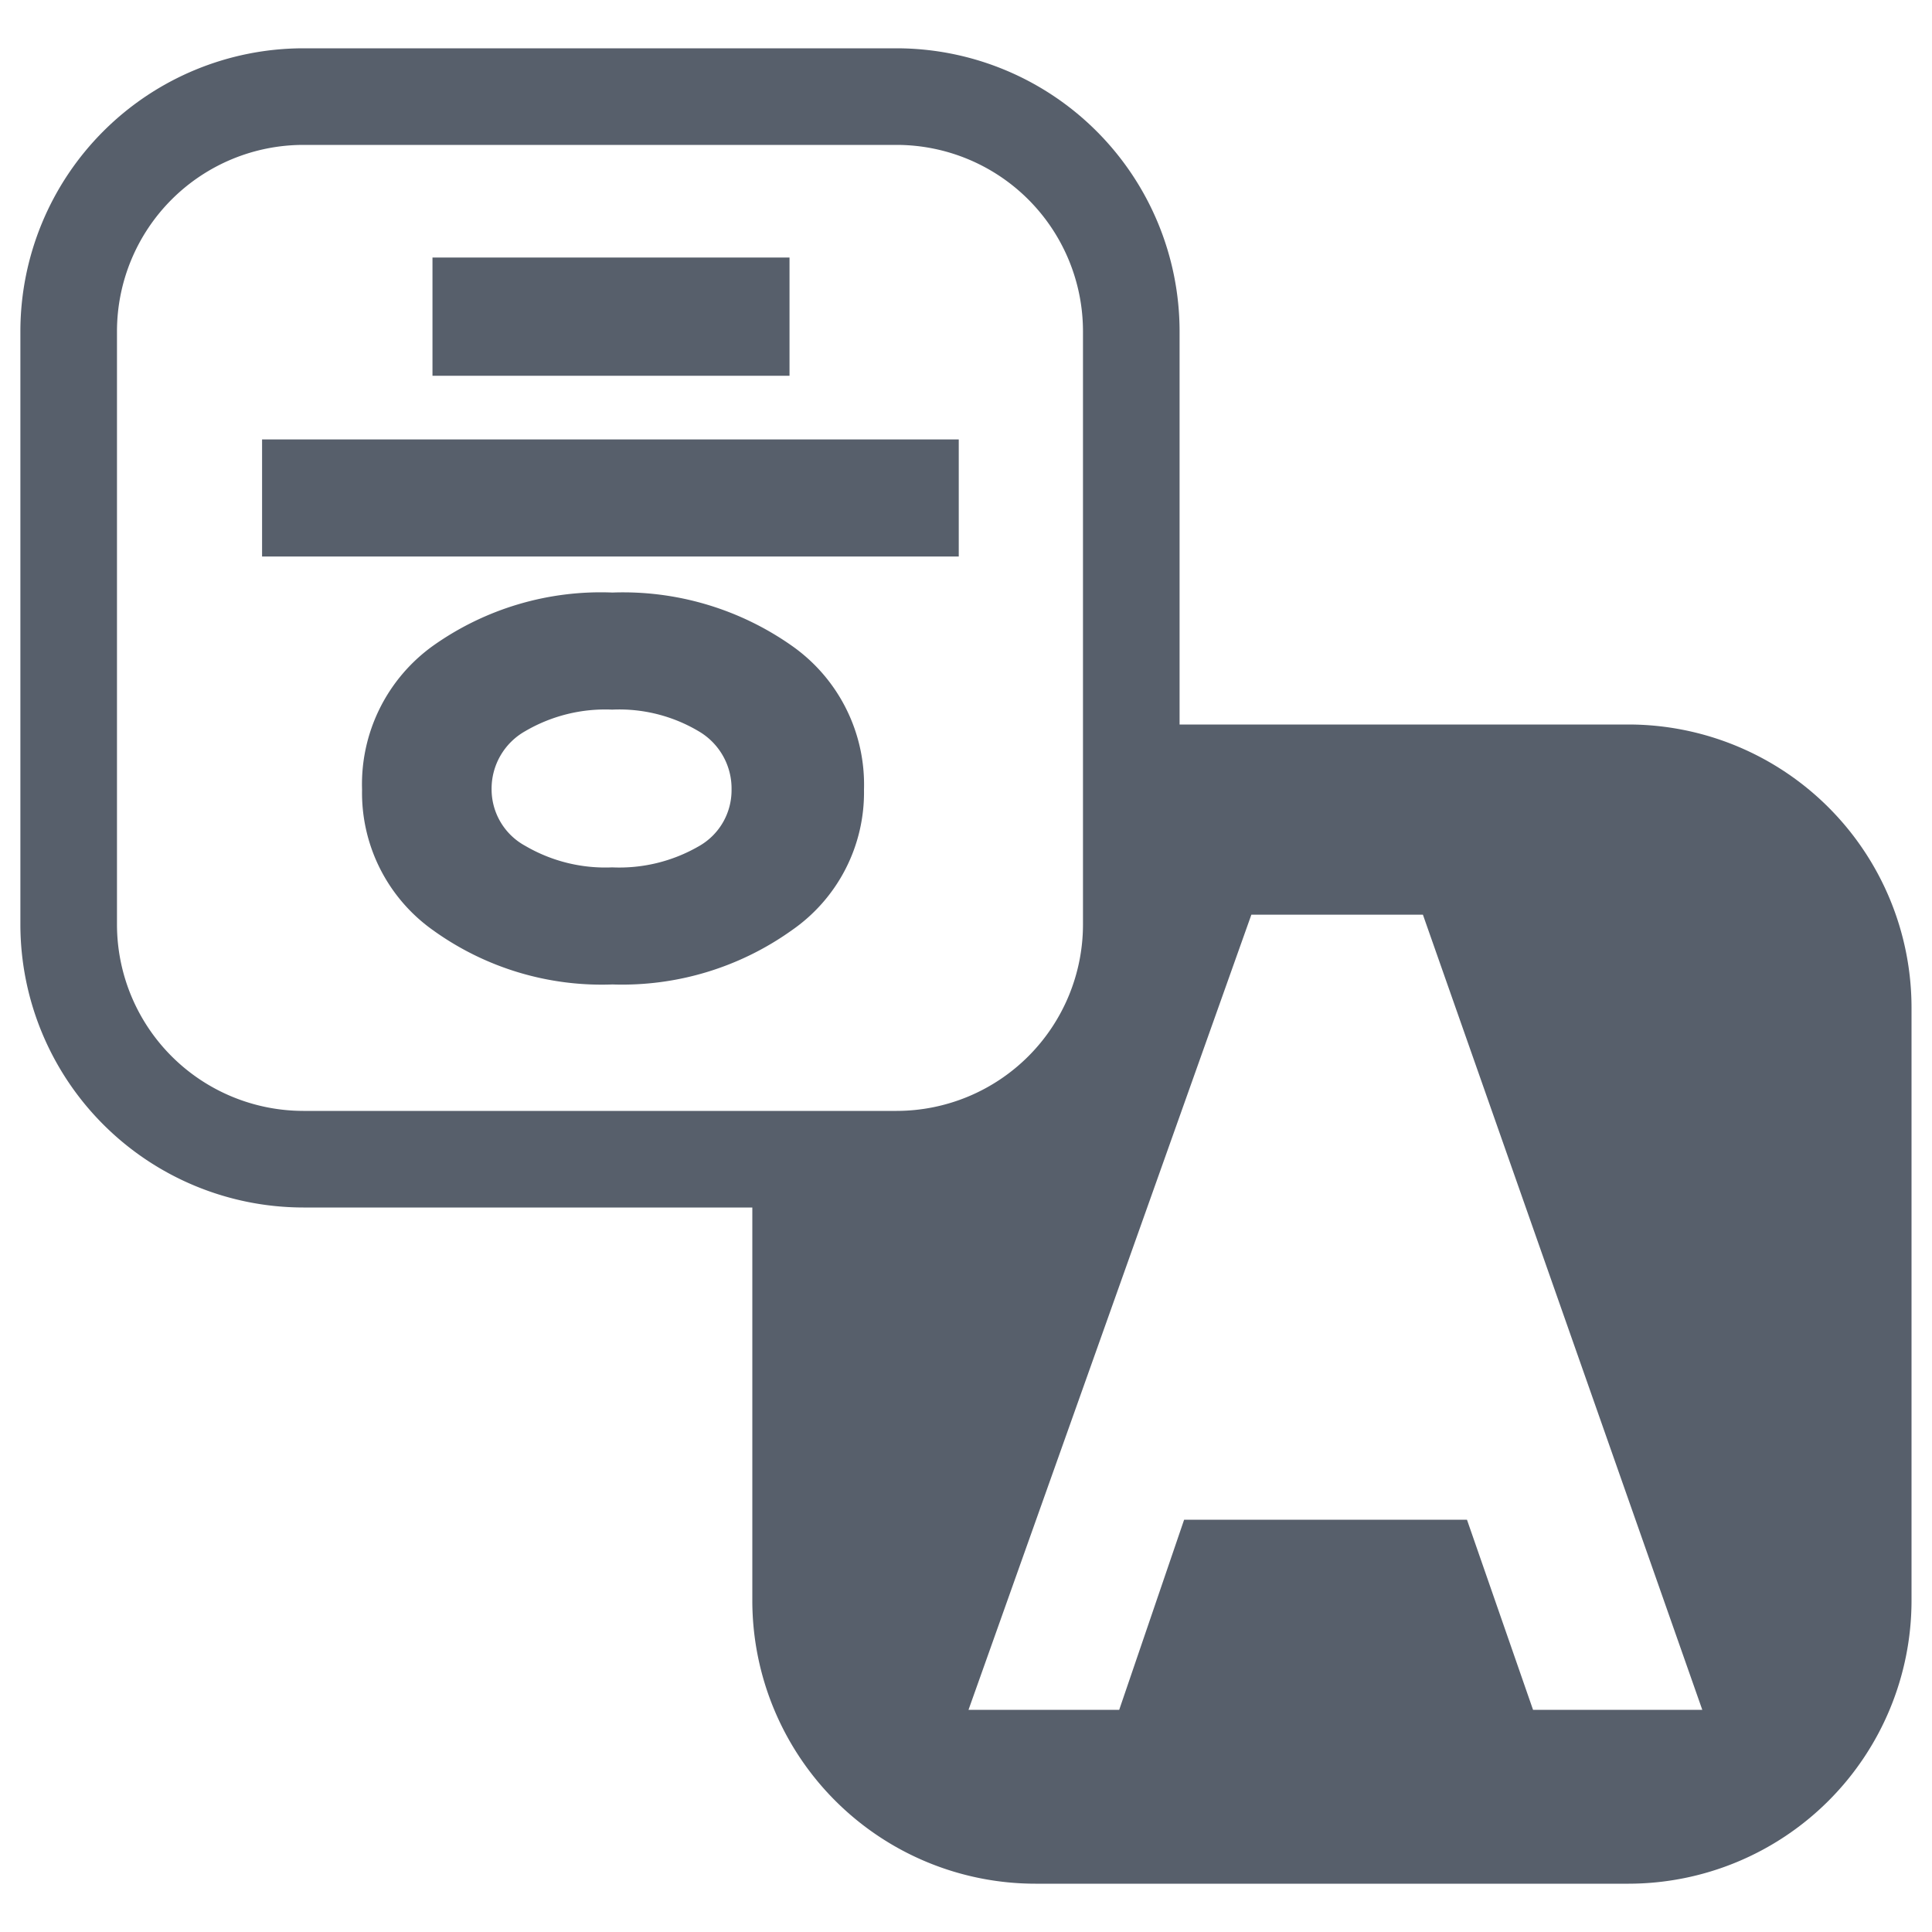<svg xmlns="http://www.w3.org/2000/svg" xmlns:xlink="http://www.w3.org/1999/xlink" width="20" height="20" viewBox="0 0 20 20">
  <defs>
    <clipPath id="clip-path">
      <rect id="사각형_2648" data-name="사각형 2648" width="20" height="20" fill="none"/>
    </clipPath>
  </defs>
  <g id="그룹_17074" data-name="그룹 17074" clip-path="url(#clip-path)">
    <path id="패스_9362" data-name="패스 9362" d="M16.86,7.5H12.211V3.428A2.932,2.932,0,0,0,9.283.5H3.14A2.932,2.932,0,0,0,.211,3.428V9.57A2.932,2.932,0,0,0,3.14,12.5H7.788v4.073A2.932,2.932,0,0,0,10.717,19.5H16.86a2.932,2.932,0,0,0,2.928-2.929V10.43A2.932,2.932,0,0,0,16.86,7.5m-9.072,4H3.14A1.931,1.931,0,0,1,1.211,9.57V3.428A1.931,1.931,0,0,1,3.14,1.5H9.283a1.931,1.931,0,0,1,1.928,1.929V9.57A1.931,1.931,0,0,1,9.283,11.5ZM15.87,17.7l-.684-1.968H12.258L11.586,17.7h-1.56l2.928-8.231H14.73L17.622,17.7Z" fill="#575f6b"/>
    <rect id="사각형_2646" data-name="사각형 2646" width="7.212" height="1.212" transform="translate(2.713 4.549)" fill="#575f6b"/>
    <path id="패스_9363" data-name="패스 9363" d="M8.2,6.687a3.036,3.036,0,0,0-1.86-.553,3,3,0,0,0-1.86.553,1.764,1.764,0,0,0-.732,1.487,1.743,1.743,0,0,0,.738,1.458,2.987,2.987,0,0,0,1.854.559,3.02,3.02,0,0,0,1.854-.559,1.734,1.734,0,0,0,.75-1.458A1.755,1.755,0,0,0,8.2,6.687M7.231,8.762a1.644,1.644,0,0,1-.894.217,1.64,1.64,0,0,1-.9-.223.666.666,0,0,1-.348-.582.683.683,0,0,1,.348-.605,1.64,1.64,0,0,1,.9-.223,1.609,1.609,0,0,1,.894.223.686.686,0,0,1,.342.605.665.665,0,0,1-.342.588" fill="#575f6b"/>
    <rect id="사각형_2647" data-name="사각형 2647" width="3.696" height="1.224" transform="translate(4.477 2.666)" fill="#575f6b"/>
  </g>
</svg>
